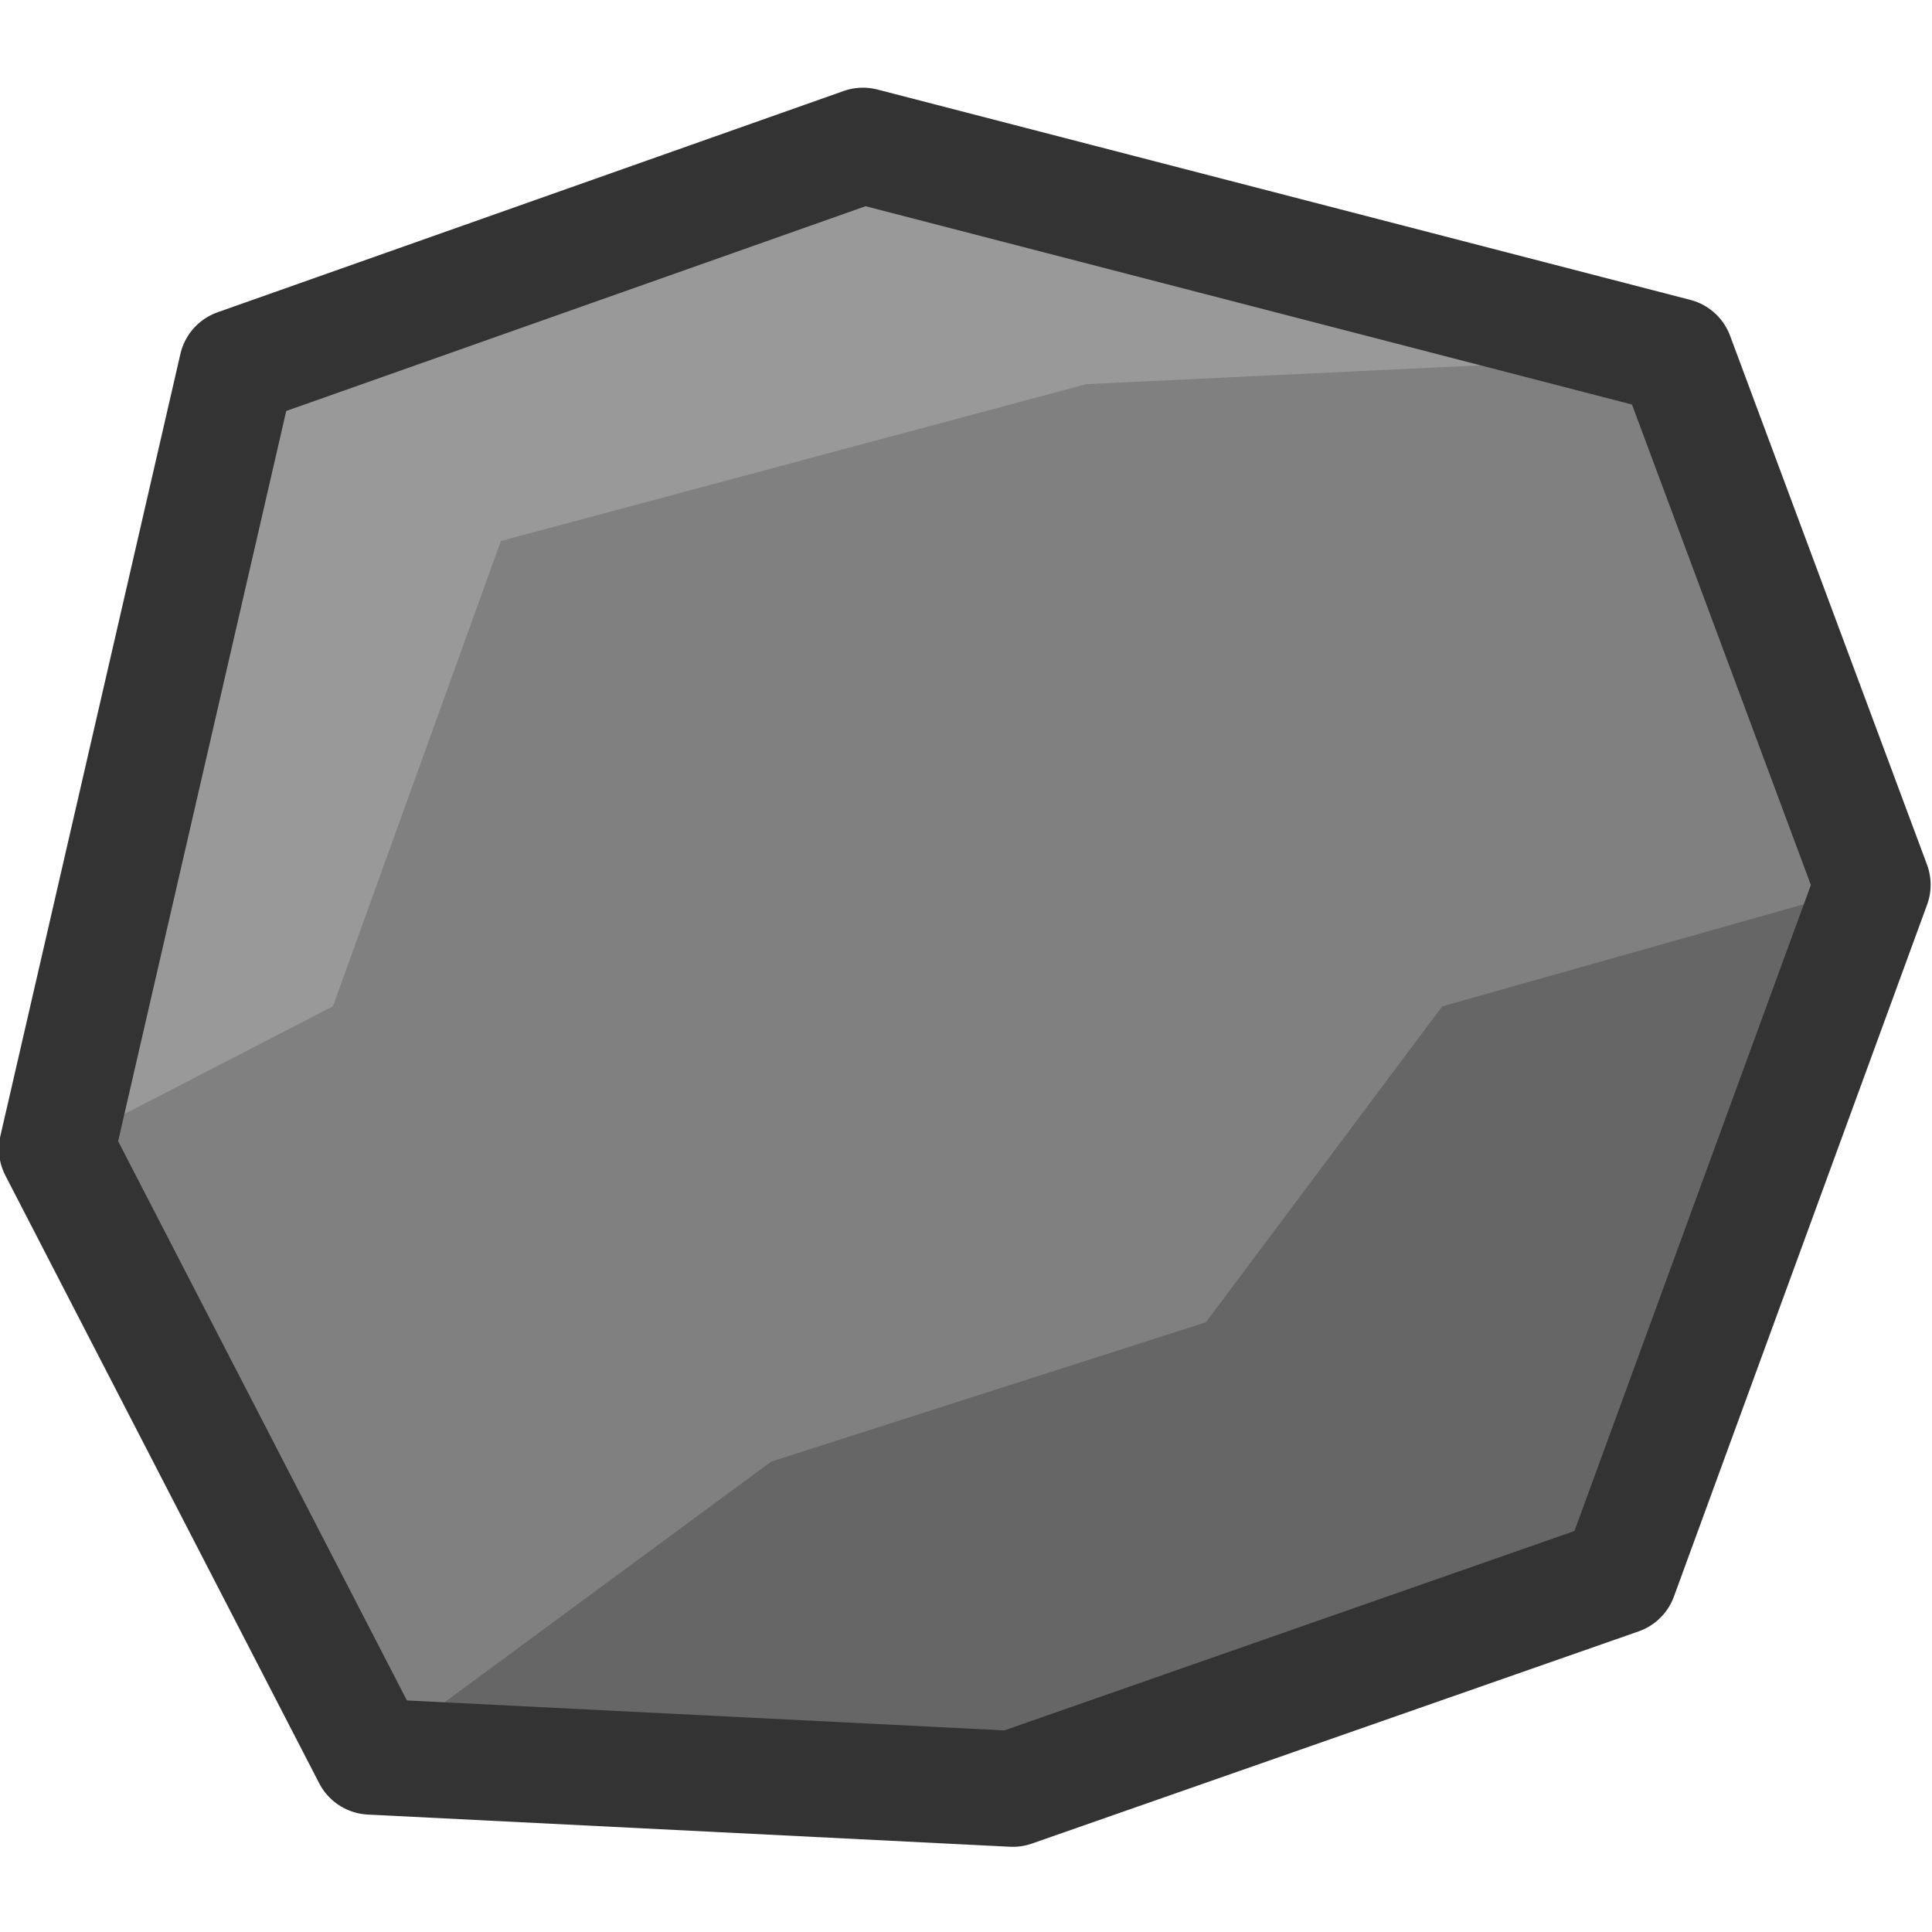 <svg xmlns="http://www.w3.org/2000/svg" width="175" height="175" viewBox="0 0 46.302 46.302"><g style="stroke-width:1.021"><path d="m124.426 233.548-4.388-8.498 2.517-10.934 8.754-3.094 11.365 2.941 2.753 7.394-3.54 9.674-8.483 2.967z" style="fill:gray;fill-opacity:1;stroke:none;stroke-width:2.161;stroke-linecap:round;stroke-linejoin:round;stroke-dasharray:none;stroke-opacity:1;paint-order:normal" transform="matrix(1.714 0 0 1.714 -204.382 -358.201)"/><path d="m124.426 233.548 8.978.45 8.484-2.967 3.54-9.674-6.02 1.7-3.304 4.417-6.078 1.948z" style="opacity:1;fill:#666;fill-opacity:1;stroke:none;stroke-width:2.161;stroke-linecap:round;stroke-linejoin:round;stroke-dasharray:none;stroke-opacity:1;paint-order:normal" transform="matrix(1.714 0 0 1.714 -204.382 -358.201)"/><path d="m126.246 216.55 8.185-2.193 8.243-.394-11.365-2.94-8.754 3.093-2.517 10.934 3.86-1.994z" style="opacity:1;fill:#999;fill-opacity:1;stroke:none;stroke-width:2.161;stroke-linecap:round;stroke-linejoin:round;stroke-dasharray:none;stroke-opacity:1;paint-order:normal" transform="matrix(1.714 0 0 1.714 -204.382 -358.201)"/><path d="m124.426 233.548-4.388-8.498 2.517-10.934 8.754-3.094 11.365 2.941 2.753 7.394-3.54 9.674-8.483 2.967z" style="fill:none;fill-opacity:1;stroke:#333;stroke-width:1.621;stroke-linecap:round;stroke-linejoin:round;stroke-dasharray:none;stroke-opacity:1;paint-order:normal" transform="matrix(1.714 0 0 1.714 -204.382 -358.201)"/></g><path fill="none" d="M101.041 199.278h26.458v26.458h-26.458z" style="fill:#000;fill-opacity:0;stroke:none;stroke-width:2.117;stroke-linecap:round;stroke-linejoin:miter;stroke-dasharray:none;stroke-opacity:1;paint-order:normal" transform="matrix(1.75 0 0 1.75 -176.822 -348.737)"/></svg>
